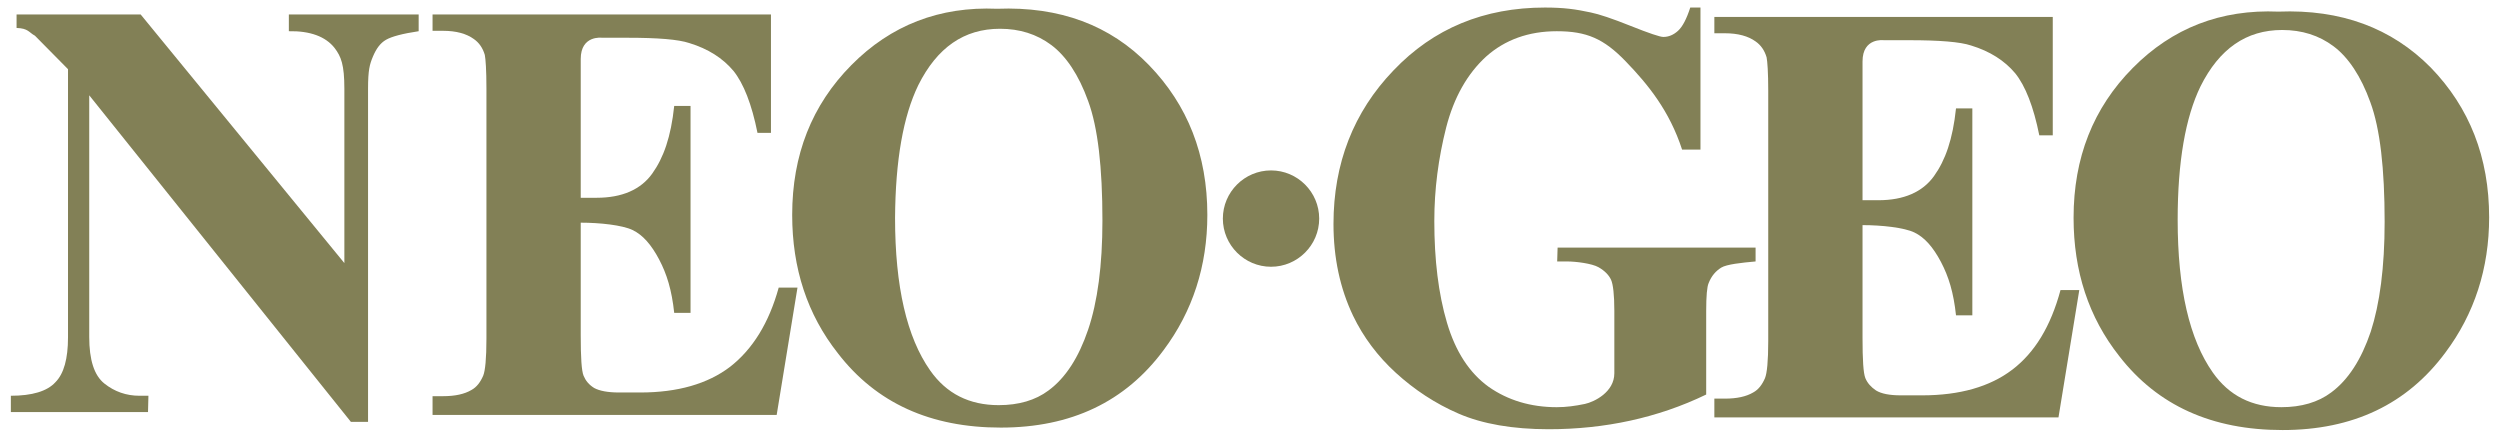 <svg enable-background="new 0 0 572 100" viewBox="0 0 572 100" xmlns="http://www.w3.org/2000/svg"><g fill="#828056" transform="matrix(.934 0 0 .934 -613.862 -328.537)"><g transform="translate(0)"><path d="m1038.7 415.8h2.4c2.2 0 6.1.5 7.7 1.4s2.6 2 3.1 3.1.8 3.7.8 7.6v15.3c0 4.6-4.9 7-7.2 7.5-2.4.5-4.6.8-6.9.8-6.4 0-12-1.7-16.7-5-4.7-3.4-8.1-8.6-10.2-15.7s-3.1-15.4-3.1-24.9c0-7.8 1-15.4 2.9-22.9 1.9-7.4 5.2-13.2 9.8-17.4 4.6-4.1 10.4-6.2 17.3-6.2 7.3 0 11.5 1.8 16.9 7.4 5.5 5.7 10.7 12.1 13.8 21.6h4.5v-34.8h-2.5c-.9 2.8-1.9 4.7-3 5.7s-2.3 1.5-3.6 1.5c-.8 0-3.5-.9-8-2.7s-7.8-2.9-9.8-3.3c-3.7-.8-6.6-1.2-11.2-1.2-14.9 0-27.3 5.1-37.1 15.4-9.8 10.2-14.7 22.8-14.7 37.6 0 8.3 1.6 15.8 4.8 22.5 2.5 5.2 6 9.9 10.5 14s9.6 7.5 15.4 10 13.2 3.8 22 3.8c6.9 0 13.6-.7 20-2.1s12.6-3.5 18.6-6.4v-20.5c0-3.6.2-5.9.6-6.8.7-1.8 1.8-3 3.1-3.8s5-1.2 8.4-1.5v-3.4h-48.5z"/><path d="m1150.2 442.3c-5.5 4.2-12.9 6.3-22.1 6.3h-5.2c-2.8 0-4.8-.4-6.1-1.2-1.2-.8-2.1-1.8-2.6-3s-.7-4.5-.7-9.9v-27.6c4.7 0 10.2.6 12.7 1.8s4.6 3.6 6.5 7.2 3.1 7.5 3.7 13.1h4v-50.7h-4c-.8 7.6-2.6 12.7-5.4 16.6s-7.4 5.9-13.6 5.9h-3.9v-34c0-5.9 5.2-5.2 5.2-5.2h6.2c7.4 0 12.5.4 15.2 1.3 4.6 1.4 8.2 3.7 10.8 6.8 2.5 3.1 4.5 8.2 5.9 15.2h3.3v-29h-82.9v4h2.6c3.2 0 5.7.7 7.5 2 1.3.9 2.2 2.2 2.7 3.9.2 1 .4 3.7.4 8.2v61.3c0 4.9-.3 7.9-.8 9.1-.7 1.6-1.6 2.8-2.9 3.5-1.7 1-4 1.5-6.9 1.5h-2.6v4.6h84.3l5.1-31.2h-4.6c-2.4 8.9-6.3 15.3-11.8 19.5"/><path d="m1215.4 354.6c-14.1-.6-26 4-35.7 13.8s-14.5 22-14.5 36.7c0 13.1 3.7 24.4 11.2 33.9 9.4 12.1 22.7 18.1 40 18.1 17.2 0 30.5-6.3 39.9-19 7.1-9.5 10.7-20.6 10.7-33.1 0-14.7-4.8-26.9-14.3-36.7-9.6-9.7-22-14.3-37.3-13.7m22.6 78.4c-2.3 6.8-5.5 11.8-9.7 14.9-3.2 2.4-7.3 3.6-12.2 3.6-7.2 0-12.8-2.8-16.8-8.5-5.7-8.1-8.6-20.5-8.6-37.4 0-14.2 1.9-25.1 5.6-32.7 4.6-9.2 11.2-13.8 20-13.8 4.8 0 9 1.3 12.6 4s6.7 7.3 9 13.7c2.4 6.5 3.5 16.3 3.5 29.3 0 11.2-1.2 20.1-3.4 26.9"/></g><path d="m902.4 456.5c17.2 0 30.5-6.3 39.9-19 7.1-9.5 10.7-20.6 10.7-33.1 0-14.7-4.8-26.9-14.3-36.7s-21.9-14.4-37.2-13.8c-14.1-.6-26 4-35.7 13.8s-14.5 22-14.5 36.7c0 13.1 3.7 24.4 11.2 33.9 9.4 12.2 22.7 18.2 39.9 18.2m-20.2-83.9c4.6-9.2 11.2-13.8 20-13.8 4.8 0 9 1.3 12.6 4s6.7 7.3 9 13.7c2.4 6.5 3.5 16.3 3.5 29.3 0 11-1.2 19.9-3.5 26.7s-5.5 11.8-9.7 14.9c-3.2 2.4-7.3 3.6-12.2 3.6-7.2 0-12.8-2.8-16.8-8.5-5.7-8.1-8.6-20.5-8.6-37.4.1-14.1 2-24.9 5.7-32.5"/><path d="m852.6 422.2h-4.6c-2.4 8.7-6.4 15.1-11.9 19.4-5.5 4.2-12.9 6.3-22 6.3h-5.2c-2.8 0-4.8-.4-6.1-1.1-1.3-.8-2.1-1.8-2.6-3s-.7-4.5-.7-9.9v-27.6c4.7 0 10.2.6 12.7 1.8s4.6 3.6 6.5 7.2 3.1 7.5 3.7 13.1h4v-50.7h-4c-.8 7.6-2.6 12.7-5.4 16.6s-7.4 5.9-13.6 5.9h-3.9v-34c0-5.9 5.2-5.2 5.2-5.2h6.2c7.5 0 12.5.4 15.2 1.3 4.6 1.4 8.2 3.7 10.8 6.8 2.5 3.1 4.5 8.2 5.9 15.2h3.3v-29h-82.9v4h2.6c3.2 0 5.7.7 7.5 2 1.3.9 2.2 2.2 2.7 3.9.2 1 .4 3.7.4 8.2v61.3c0 4.9-.3 7.9-.8 9.1-.7 1.6-1.6 2.8-2.9 3.5-1.7 1-4 1.5-6.9 1.5h-2.6v4.6h84.3z"/><path d="m693.6 448.7h-2.2c-3.2 0-6.1-1-8.6-3s-3.7-5.8-3.7-11.4v-59.2l64.1 80h4.2v-81.6c0-4.6.4-6 1.2-7.9s1.8-3.3 3.2-4.1 4-1.5 8-2.1v-4.1h-31.8v4.1c5.2-.1 9 1.3 11.2 4.1 1.6 2.1 2.4 4.1 2.4 10v42.7l-49.9-60.9h-30.4v3.3c2.9.1 3 1.1 4.5 1.9l8.1 8.2v65.7c0 5.2-1 8.9-3.1 11-2 2.2-5.7 3.3-10.9 3.3v4h33.6z"/><path d="m968.6 393.5c-6.5 0-11.8 5.3-11.8 11.8s5.3 11.8 11.8 11.8 11.8-5.3 11.8-11.8-5.3-11.8-11.8-11.8z"/></g></svg>